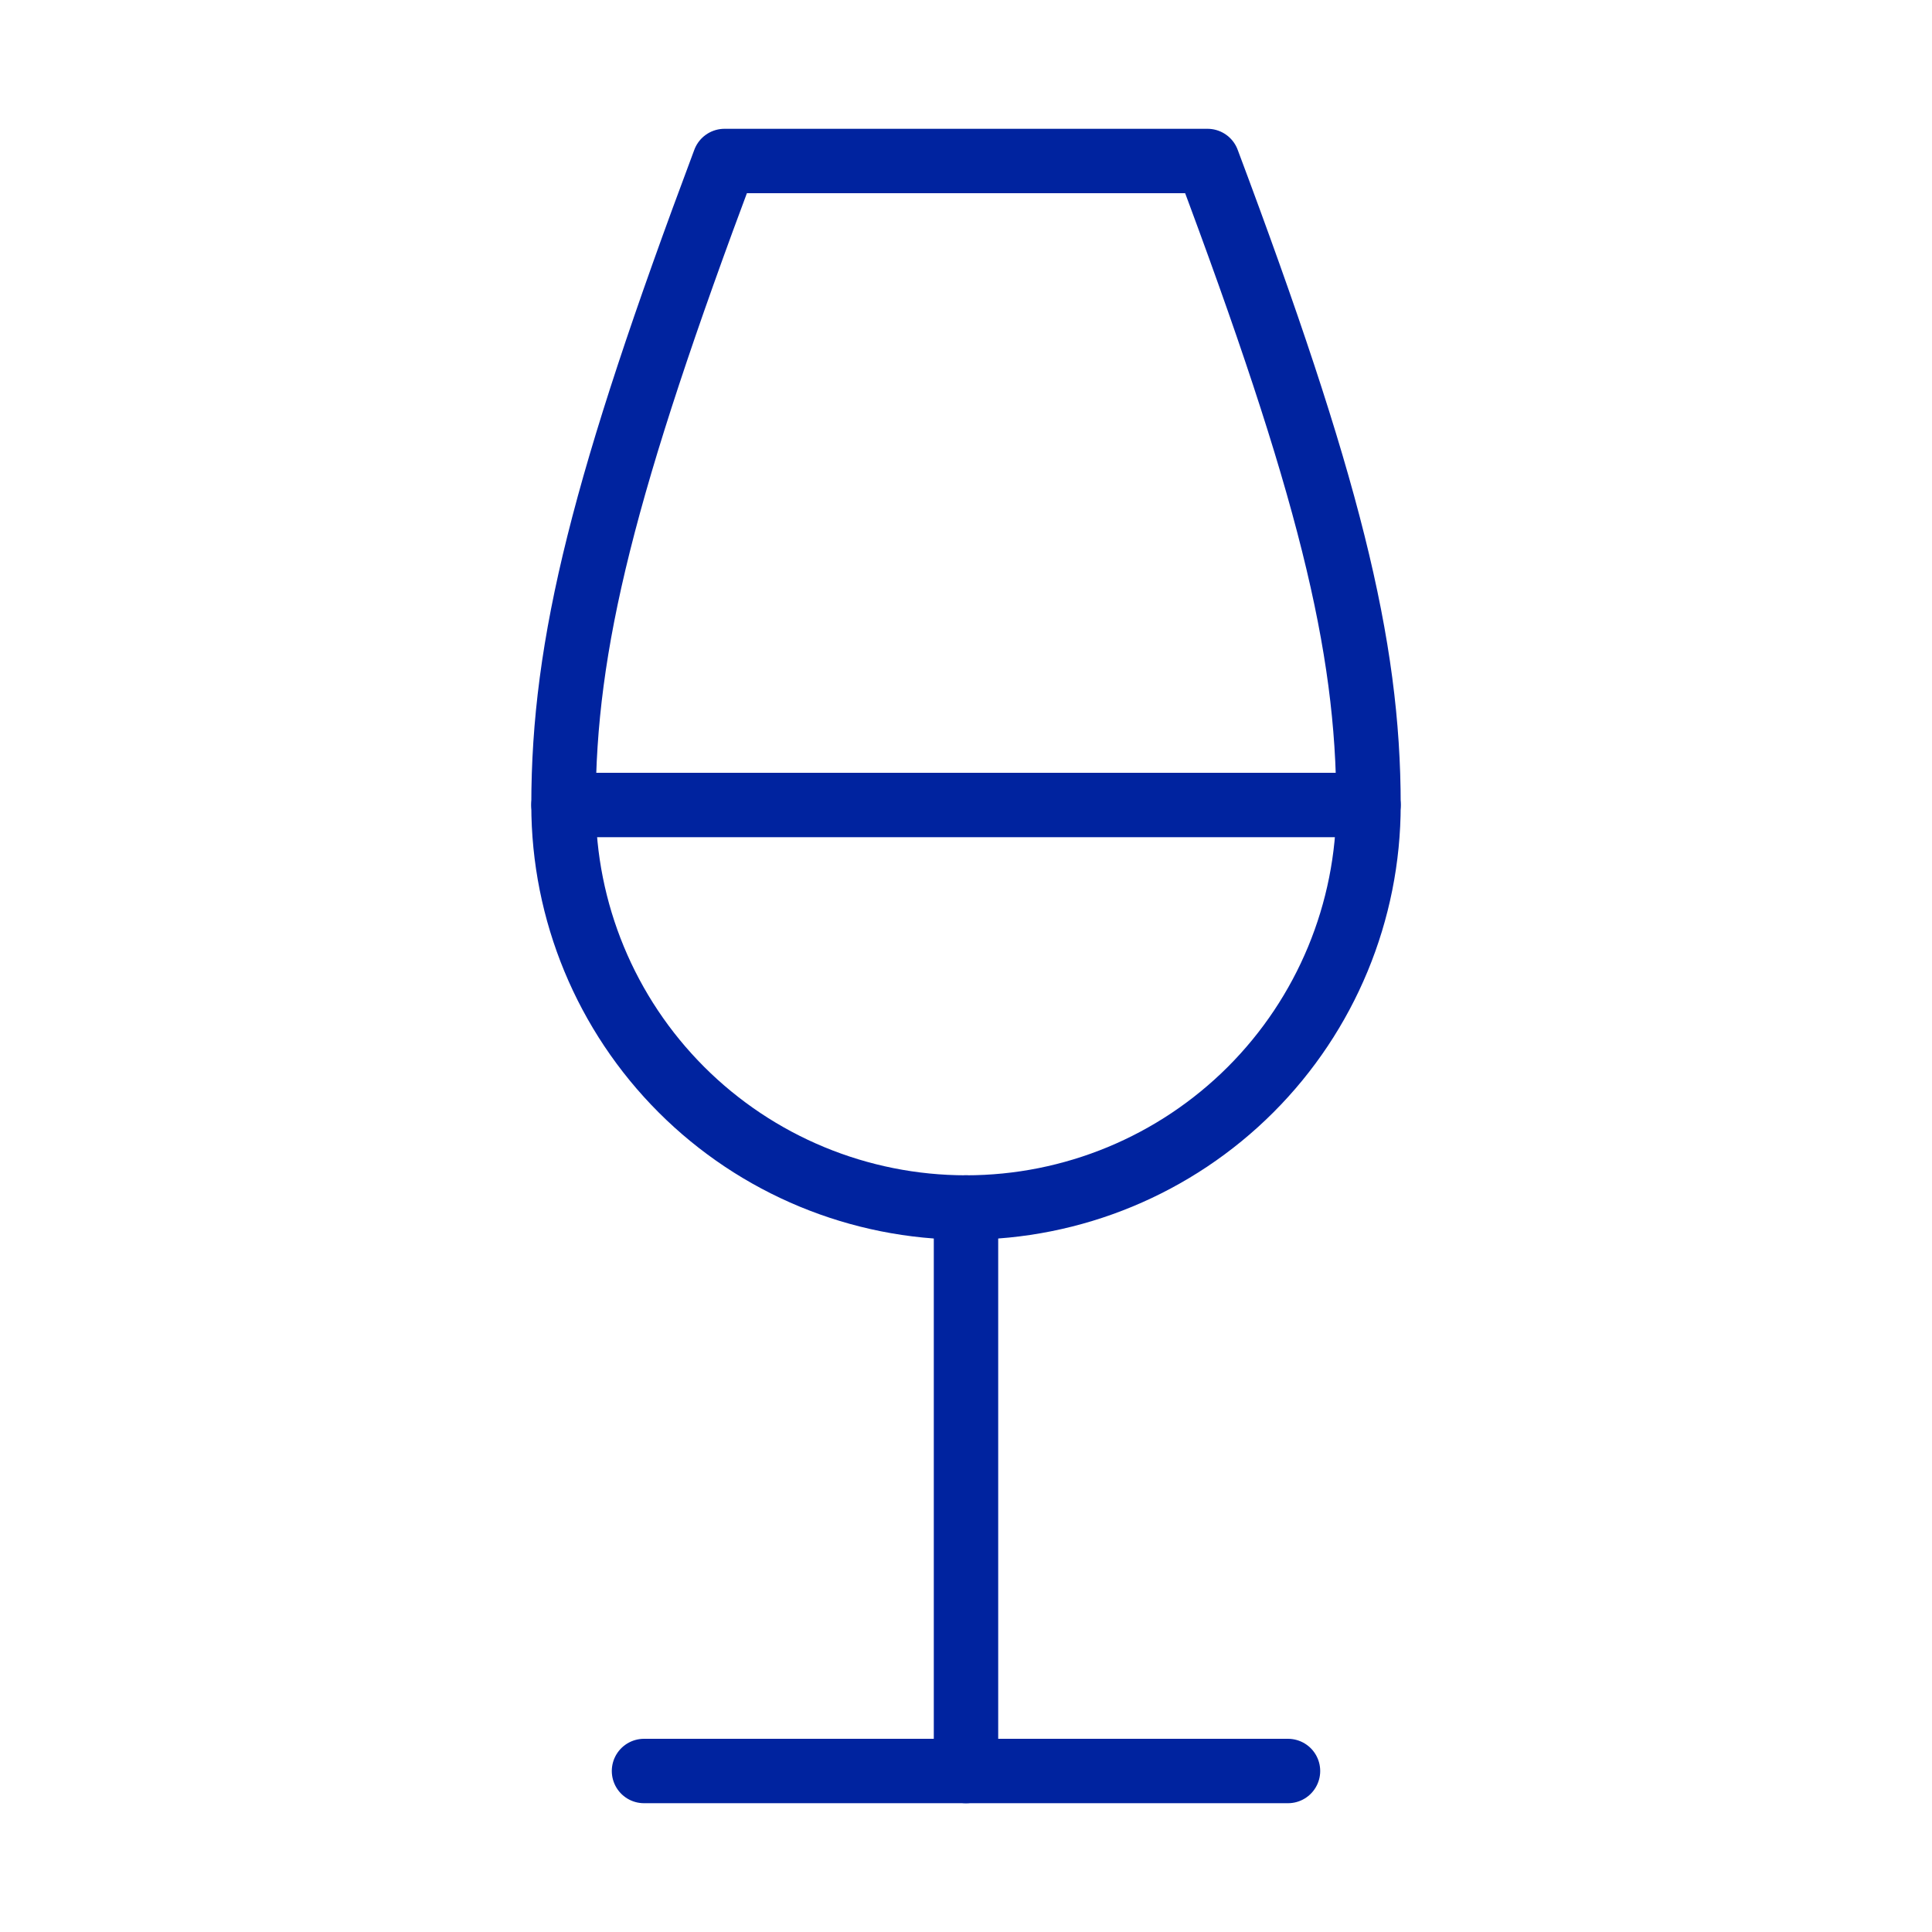 <svg width="60" height="60" viewBox="0 0 60 60" fill="none" xmlns="http://www.w3.org/2000/svg">
<path d="M20 55H40" stroke="#00239F" stroke-width="2" stroke-linecap="round" stroke-linejoin="round"/>
<path d="M17.5 25H42.5" stroke="#00239F" stroke-width="2" stroke-linecap="round" stroke-linejoin="round"/>
<path d="M30 37.5V55" stroke="#00239F" stroke-width="2" stroke-linecap="round" stroke-linejoin="round"/>
<path d="M30 37.5C33.315 37.5 36.495 36.183 38.839 33.839C41.183 31.495 42.5 28.315 42.5 25C42.5 20 41.25 15 37.5 5H22.5C18.75 15 17.5 20 17.5 25C17.5 28.315 18.817 31.495 21.161 33.839C23.505 36.183 26.685 37.5 30 37.5Z" stroke="#00239F" stroke-width="2" stroke-linecap="round" stroke-linejoin="round"/>
</svg>
